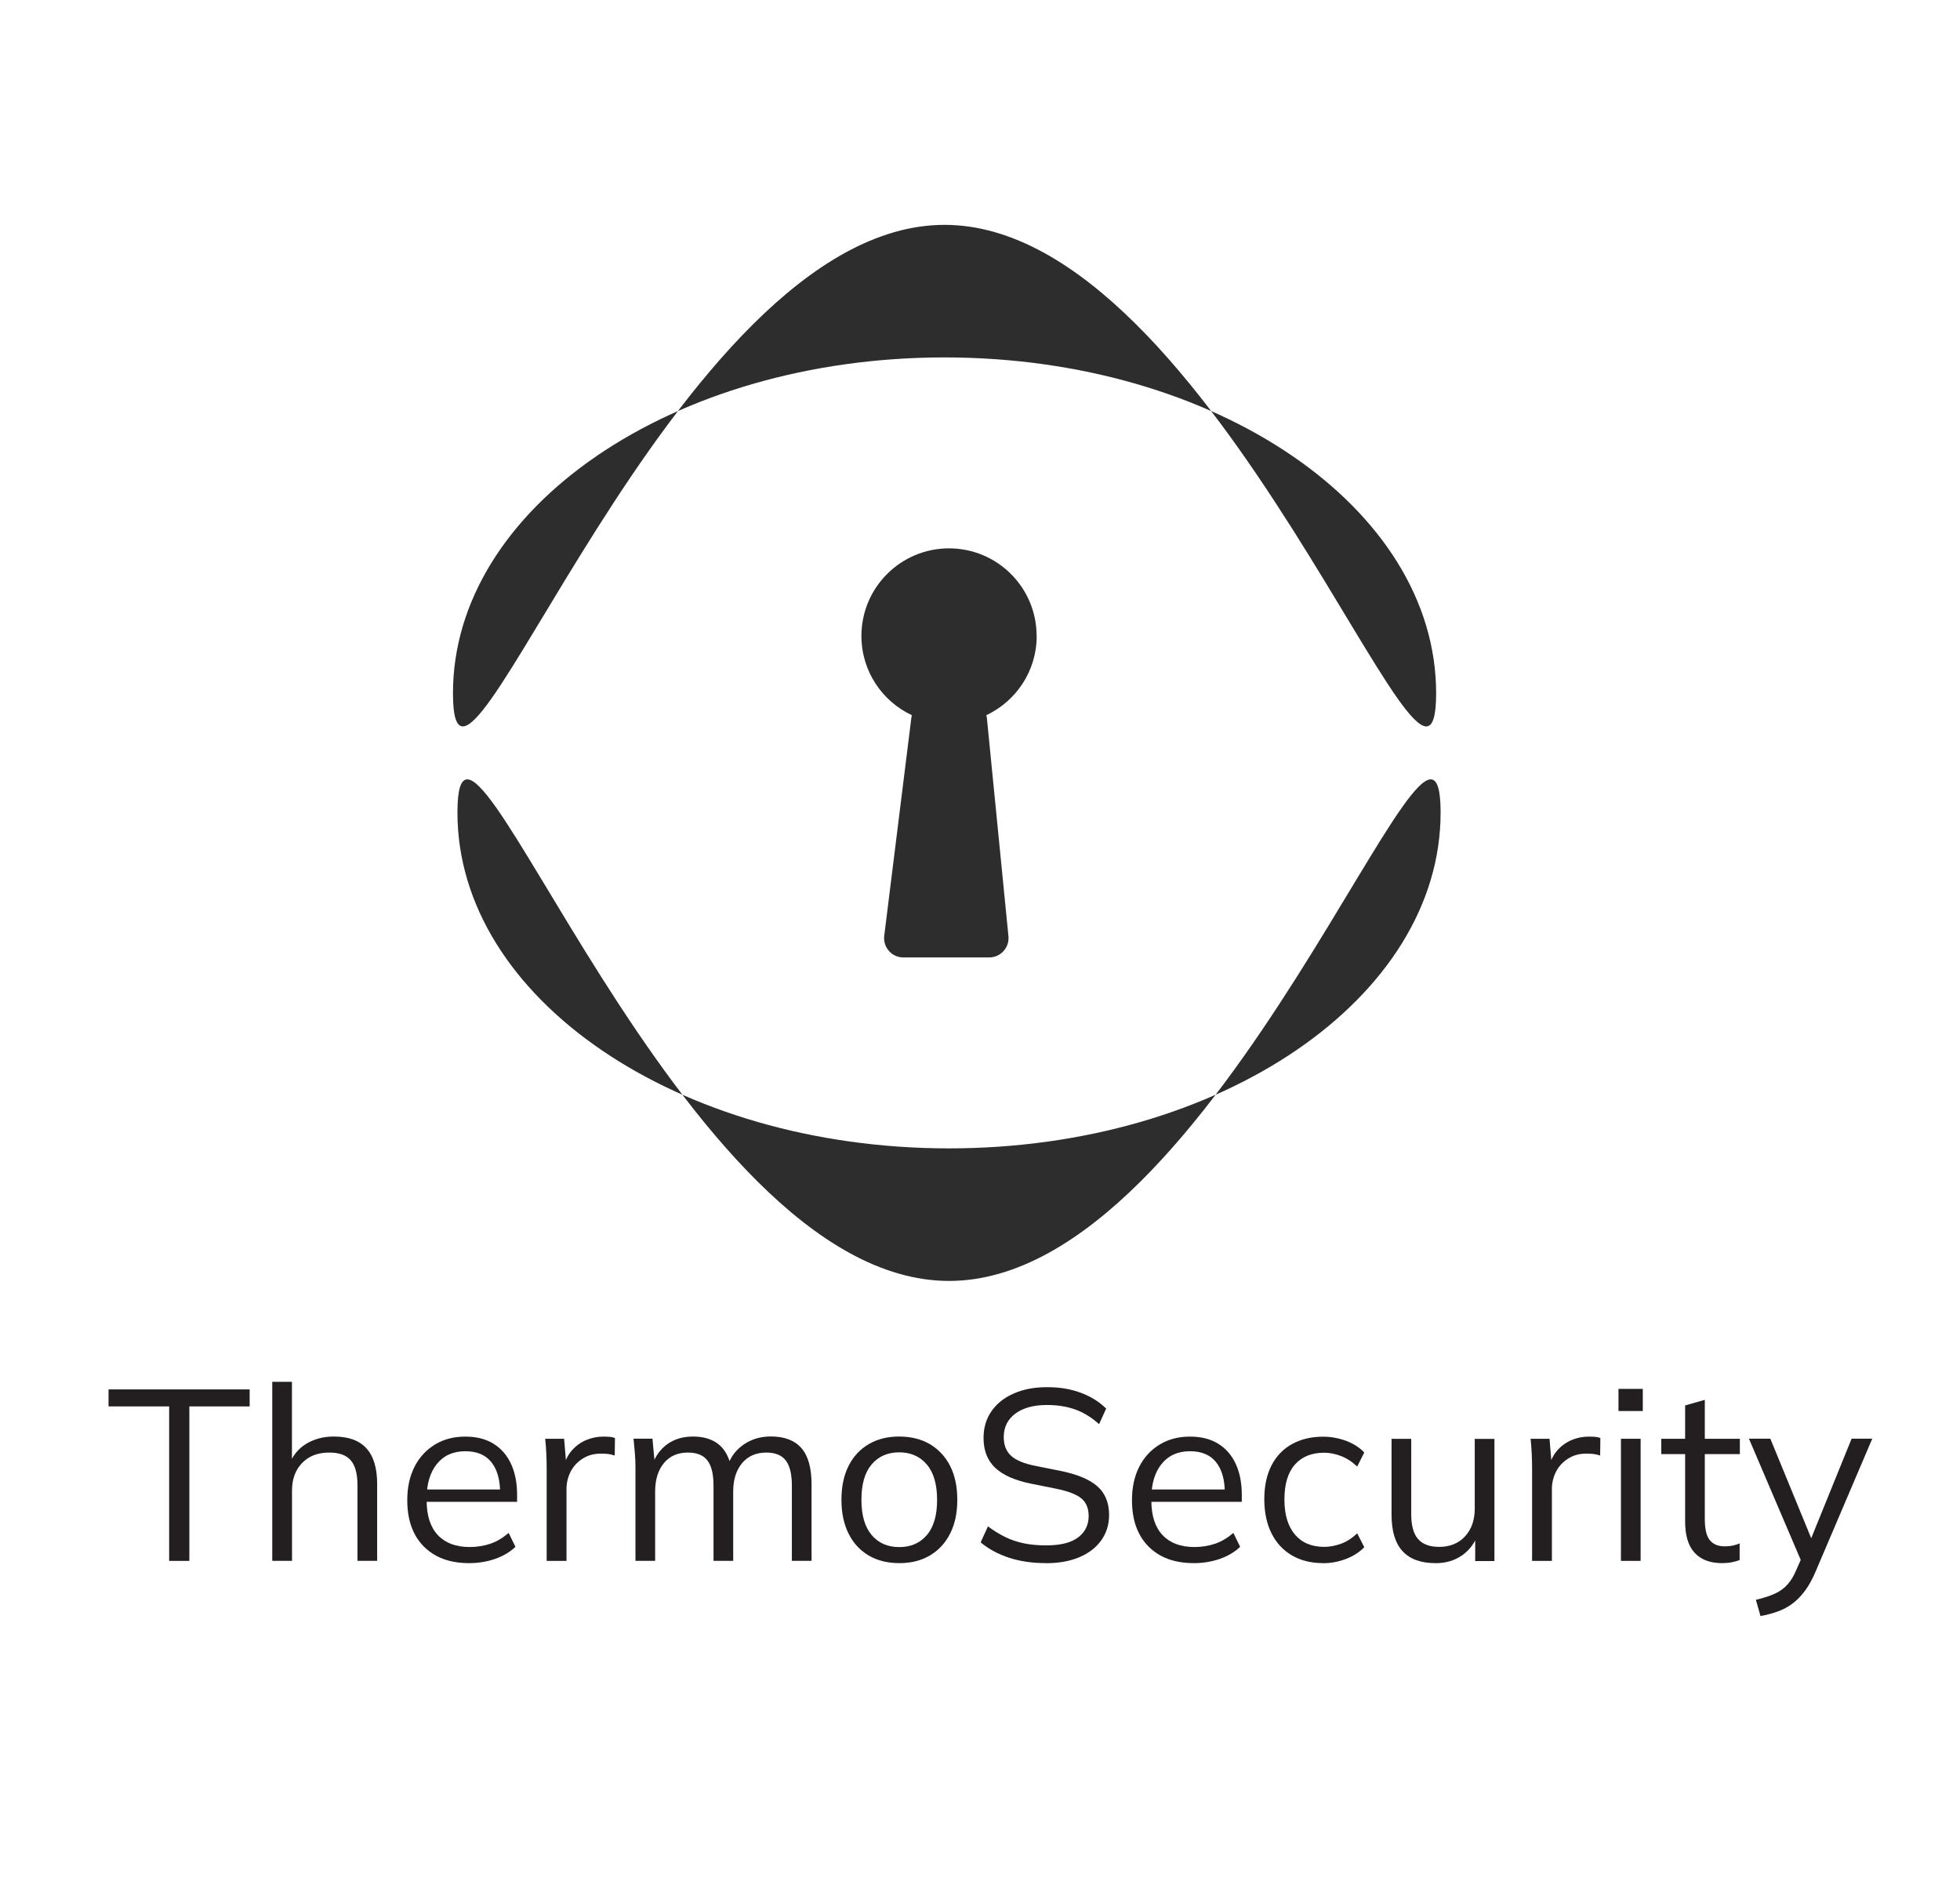 <?xml version="1.0" encoding="UTF-8"?>
<svg id="Layer_1" data-name="Layer 1" xmlns="http://www.w3.org/2000/svg" viewBox="0 0 262.91 253.24">
  <defs>
    <style>
      .cls-1 {
        fill: #231f20;
      }

      .cls-2 {
        fill: #2d2d2d;
      }
    </style>
  </defs>
  <g>
    <path class="cls-2" d="M139.05,85.3c0-6.49-5.26-11.75-11.75-11.75s-11.75,5.26-11.75,11.75c0,4.71,2.77,8.76,6.77,10.63-.03,.11-.06,.21-.07,.32l-3.64,29.26c-.19,1.55,1.01,2.91,2.57,2.91h11.51c1.53,0,2.73-1.32,2.58-2.84l-2.89-29.26c-.01-.13-.04-.26-.08-.39,3.99-1.88,6.76-5.92,6.76-10.63Z"/>
    <path class="cls-2" d="M127.3,171.81c-36.42,0-65.94-87.71-65.94-62.83s29.52,45.05,65.94,45.05,65.94-20.17,65.94-45.05-29.52,62.83-65.94,62.83ZM60.76,92.99c0-24.88,29.52-45.05,65.94-45.05,36.42,0,65.94,20.17,65.94,45.05,0,24.88-29.52-62.83-65.94-62.83-36.42,0-65.94,87.71-65.94,62.83Z"/>
  </g>
  <g>
    <path class="cls-1" d="M22.69,209.36v-20.72H14.56v-2.28h18.93v2.28h-8.09v20.72h-2.71Z"/>
    <path class="cls-1" d="M36.52,209.36v-24.02h2.64v11.26h-.42c.46-1.28,1.22-2.26,2.3-2.92,1.08-.66,2.32-1,3.74-1,1.96,0,3.42,.53,4.37,1.58,.96,1.06,1.44,2.65,1.44,4.78v10.31h-2.64v-10.15c0-1.52-.3-2.63-.9-3.33-.6-.7-1.56-1.04-2.89-1.04-1.52,0-2.74,.47-3.64,1.4-.9,.94-1.35,2.17-1.35,3.69v9.43h-2.64Z"/>
    <path class="cls-1" d="M62.92,209.66c-2.57,0-4.59-.74-6.07-2.23-1.48-1.49-2.22-3.56-2.22-6.22,0-1.72,.33-3.21,.98-4.49,.65-1.27,1.57-2.26,2.74-2.97,1.17-.71,2.52-1.06,4.05-1.06s2.76,.32,3.79,.95c1.02,.63,1.81,1.53,2.35,2.69,.54,1.16,.82,2.54,.82,4.13v.98h-12.69v-1.66h10.96l-.55,.42c0-1.74-.39-3.1-1.17-4.08s-1.95-1.47-3.49-1.47c-1.63,0-2.9,.57-3.82,1.71s-1.37,2.68-1.37,4.62v.29c0,2.04,.51,3.59,1.52,4.65,1.01,1.06,2.43,1.58,4.26,1.58,.98,0,1.9-.15,2.76-.44,.86-.29,1.68-.78,2.46-1.45l.91,1.86c-.72,.7-1.63,1.23-2.72,1.62-1.1,.38-2.26,.57-3.48,.57Z"/>
    <path class="cls-1" d="M73.33,209.36v-12.43c0-.65-.02-1.32-.05-1.99-.03-.67-.08-1.33-.15-1.96h2.54l.33,3.98-.46,.03c.22-.98,.6-1.78,1.14-2.41,.54-.63,1.19-1.1,1.93-1.42,.74-.31,1.51-.47,2.32-.47,.33,0,.61,.01,.86,.03,.25,.02,.48,.08,.7,.16l-.03,2.35c-.33-.11-.63-.18-.9-.21-.27-.03-.58-.05-.93-.05-.96,0-1.79,.23-2.5,.69-.71,.46-1.24,1.04-1.6,1.76s-.54,1.48-.54,2.28v9.66h-2.68Z"/>
    <path class="cls-1" d="M85.24,209.36v-12.6c0-.61-.03-1.23-.08-1.88-.05-.64-.11-1.28-.18-1.91h2.54l.33,3.59h-.39c.43-1.24,1.13-2.2,2.07-2.87s2.09-1.01,3.44-1.01,2.49,.33,3.34,.98,1.44,1.66,1.75,3.03h-.49c.41-1.24,1.14-2.22,2.19-2.94,1.04-.72,2.26-1.08,3.65-1.08,1.81,0,3.17,.52,4.08,1.55,.91,1.03,1.37,2.66,1.37,4.88v10.25h-2.64v-10.08c0-1.54-.27-2.67-.82-3.38-.54-.71-1.41-1.06-2.61-1.06-1.37,0-2.45,.47-3.25,1.42-.79,.95-1.19,2.21-1.19,3.8v9.3h-2.64v-10.08c0-1.54-.27-2.67-.82-3.38-.54-.71-1.41-1.06-2.61-1.06-1.37,0-2.45,.47-3.23,1.42s-1.17,2.21-1.17,3.8v9.3h-2.64Z"/>
    <path class="cls-1" d="M120.64,209.66c-1.59,0-2.96-.34-4.13-1.03-1.16-.69-2.06-1.66-2.69-2.94-.63-1.27-.95-2.78-.95-4.52s.31-3.27,.95-4.54c.63-1.26,1.53-2.23,2.69-2.92,1.16-.69,2.53-1.03,4.1-1.03s2.96,.34,4.13,1.03c1.16,.69,2.07,1.66,2.71,2.92,.64,1.26,.96,2.77,.96,4.54s-.32,3.25-.96,4.52-1.54,2.25-2.71,2.94c-1.16,.69-2.53,1.03-4.09,1.03Zm0-2.15c1.54,0,2.77-.54,3.69-1.62s1.37-2.65,1.37-4.72-.46-3.67-1.39-4.75c-.92-1.08-2.16-1.62-3.7-1.62s-2.77,.54-3.69,1.62-1.37,2.66-1.37,4.75,.46,3.64,1.37,4.72,2.15,1.62,3.72,1.62Z"/>
    <path class="cls-1" d="M140.32,209.66c-1.85,0-3.5-.24-4.96-.72-1.46-.48-2.73-1.16-3.82-2.06l.98-2.15c.76,.57,1.53,1.04,2.3,1.42,.77,.38,1.6,.66,2.5,.85,.89,.19,1.89,.28,3,.28,1.94,0,3.37-.36,4.31-1.08,.94-.72,1.4-1.67,1.4-2.87,0-1.02-.33-1.81-.98-2.35-.65-.54-1.79-.98-3.43-1.31l-3.43-.69c-2.11-.44-3.68-1.14-4.71-2.12-1.03-.98-1.55-2.31-1.55-3.98,0-1.37,.35-2.57,1.06-3.59,.71-1.02,1.7-1.82,2.99-2.38,1.28-.57,2.77-.85,4.47-.85s3.12,.24,4.47,.73c1.35,.49,2.5,1.2,3.46,2.14l-.95,2.09c-1.02-.91-2.09-1.57-3.21-1.97-1.12-.4-2.39-.6-3.8-.6-1.78,0-3.19,.39-4.23,1.16-1.03,.77-1.55,1.82-1.55,3.15,0,1.07,.33,1.9,.98,2.5,.65,.6,1.73,1.05,3.23,1.35l3.46,.69c2.22,.46,3.85,1.14,4.89,2.06,1.04,.91,1.57,2.2,1.57,3.85,0,1.26-.34,2.38-1.03,3.36-.69,.98-1.66,1.74-2.92,2.28s-2.76,.82-4.5,.82Z"/>
    <path class="cls-1" d="M160.13,209.66c-2.57,0-4.59-.74-6.07-2.23-1.48-1.49-2.22-3.56-2.22-6.22,0-1.72,.33-3.21,.98-4.49,.65-1.27,1.57-2.26,2.74-2.97,1.17-.71,2.52-1.06,4.05-1.06s2.76,.32,3.79,.95c1.02,.63,1.81,1.53,2.35,2.69,.54,1.16,.82,2.54,.82,4.13v.98h-12.69v-1.66h10.96l-.55,.42c0-1.74-.39-3.1-1.17-4.08s-1.95-1.47-3.49-1.47c-1.63,0-2.9,.57-3.82,1.71s-1.37,2.68-1.37,4.62v.29c0,2.04,.51,3.59,1.52,4.65,1.01,1.06,2.43,1.58,4.26,1.58,.98,0,1.9-.15,2.76-.44,.86-.29,1.68-.78,2.46-1.45l.91,1.86c-.72,.7-1.63,1.23-2.72,1.62-1.1,.38-2.26,.57-3.48,.57Z"/>
    <path class="cls-1" d="M177.48,209.66c-1.61,0-3.01-.35-4.19-1.04-1.19-.7-2.1-1.69-2.74-2.97s-.96-2.81-.96-4.57,.33-3.3,.98-4.55c.65-1.25,1.57-2.2,2.76-2.85s2.57-.98,4.16-.98c1.04,0,2.06,.19,3.05,.55,.99,.37,1.81,.89,2.46,1.57l-.95,1.89c-.65-.63-1.37-1.1-2.14-1.4-.77-.3-1.53-.46-2.27-.46-1.7,0-3.01,.53-3.95,1.6-.94,1.07-1.4,2.62-1.4,4.67s.47,3.59,1.4,4.7c.94,1.11,2.25,1.66,3.95,1.66,.72,0,1.46-.14,2.24-.42,.77-.28,1.5-.75,2.17-1.4l.95,1.86c-.67,.7-1.51,1.23-2.51,1.6-1,.37-2,.55-3,.55Z"/>
    <path class="cls-1" d="M192.53,209.66c-1.94,0-3.4-.53-4.39-1.6-.99-1.07-1.48-2.7-1.48-4.89v-10.18h2.64v10.12c0,1.5,.3,2.61,.91,3.31,.61,.71,1.56,1.06,2.84,1.06,1.44,0,2.59-.47,3.46-1.4,.87-.94,1.31-2.19,1.31-3.75v-9.33h2.64v16.38h-2.58v-3.69h.42c-.46,1.26-1.19,2.24-2.2,2.94-1.01,.7-2.2,1.04-3.57,1.04Z"/>
    <path class="cls-1" d="M205.51,209.36v-12.43c0-.65-.02-1.32-.05-1.99-.03-.67-.08-1.33-.15-1.96h2.54l.33,3.98-.46,.03c.22-.98,.6-1.78,1.14-2.41,.54-.63,1.19-1.1,1.93-1.42,.74-.31,1.51-.47,2.32-.47,.33,0,.61,.01,.86,.03,.25,.02,.48,.08,.7,.16l-.03,2.35c-.33-.11-.63-.18-.9-.21-.27-.03-.58-.05-.93-.05-.96,0-1.79,.23-2.5,.69-.71,.46-1.24,1.04-1.6,1.76s-.54,1.48-.54,2.28v9.66h-2.68Z"/>
    <path class="cls-1" d="M217.1,189.26v-2.97h3.26v2.97h-3.26Zm.33,20.1v-16.38h2.64v16.38h-2.64Z"/>
    <path class="cls-1" d="M231,209.66c-1.61,0-2.84-.46-3.69-1.39-.85-.92-1.27-2.32-1.27-4.19v-9.04h-3.2v-2.06h3.2v-4.47l2.64-.75v5.22h4.7v2.06h-4.7v8.75c0,1.31,.22,2.23,.67,2.79,.45,.55,1.11,.83,2.01,.83,.41,0,.78-.04,1.11-.11,.33-.08,.62-.17,.88-.28v2.22c-.3,.13-.67,.23-1.09,.31-.42,.08-.84,.11-1.26,.11Z"/>
    <path class="cls-1" d="M236.15,216.77l-.62-2.19c1.02-.24,1.88-.52,2.56-.83s1.26-.73,1.71-1.26c.46-.52,.85-1.17,1.17-1.96l.85-1.93-.07,1.11-7.15-16.74h2.87l5.91,14.39h-.85l5.84-14.39h2.77l-7.57,17.75c-.44,1.04-.91,1.92-1.44,2.63s-1.08,1.28-1.68,1.73-1.26,.8-1.97,1.06c-.72,.26-1.5,.47-2.35,.62Z"/>
  </g>
</svg>